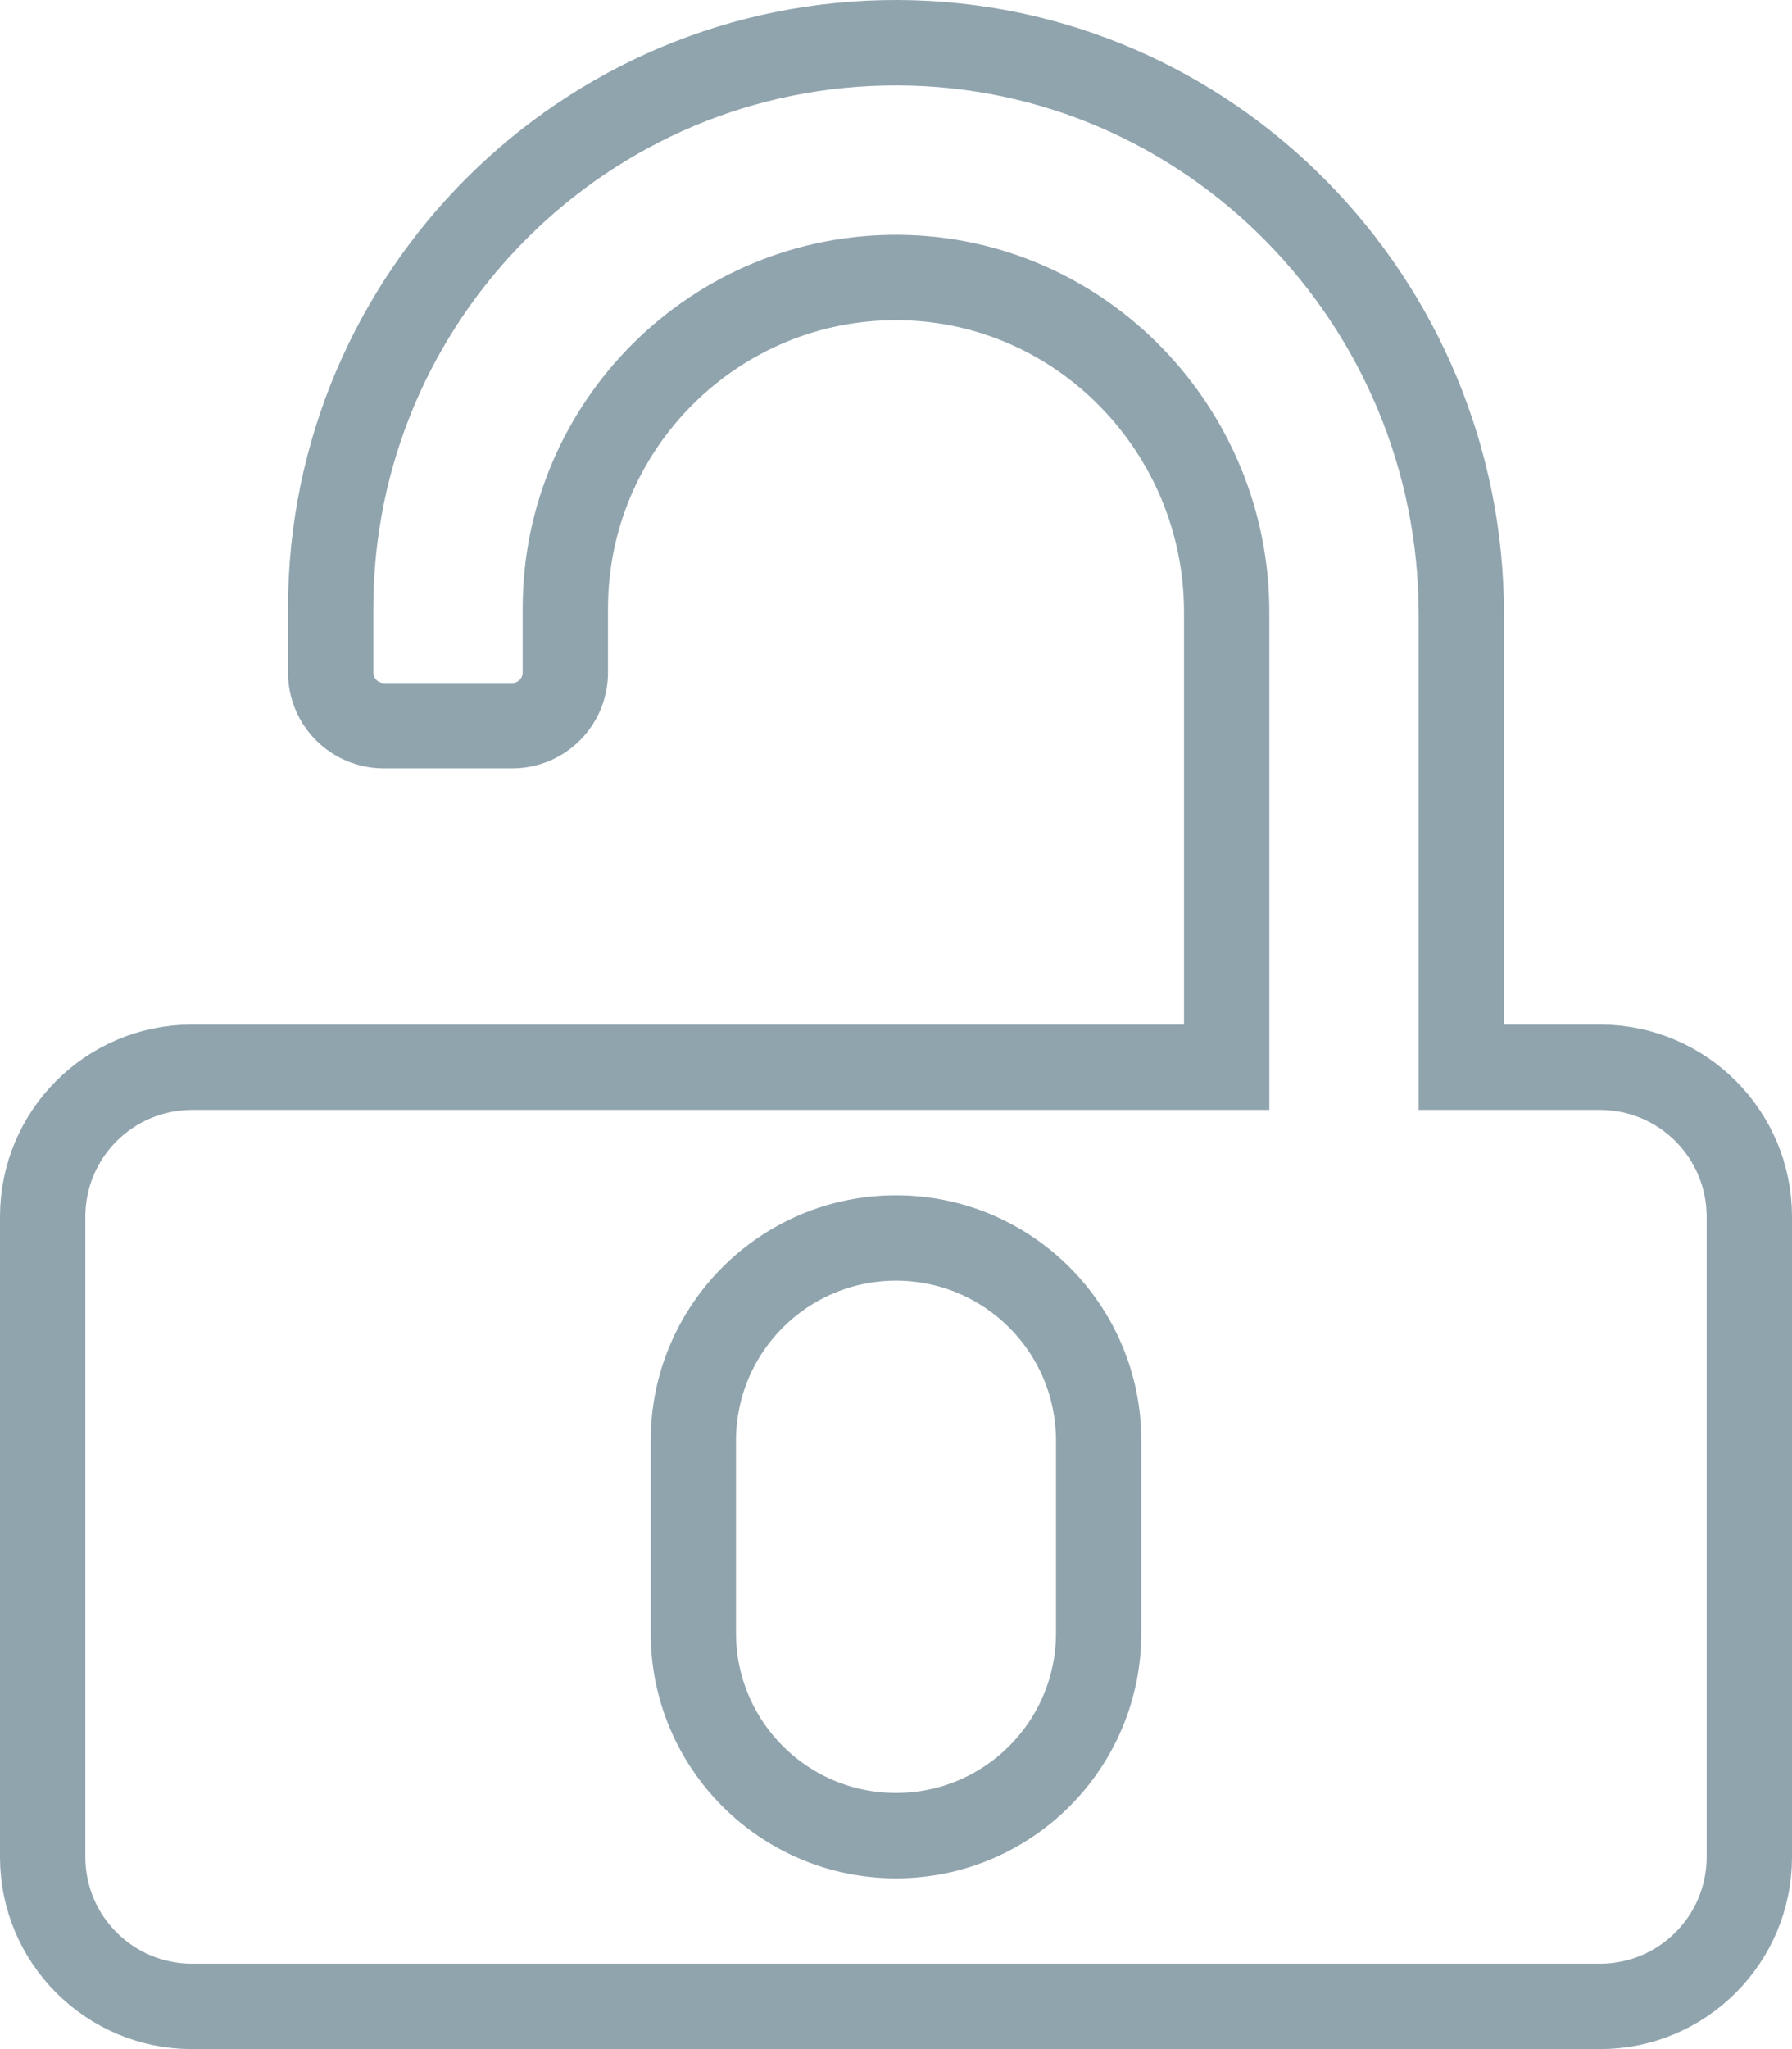 <svg width="21" height="24" viewBox="0 0 21 24" fill="none" xmlns="http://www.w3.org/2000/svg">
<path d="M14.375 12V12.5H13.875H2.25C1.284 12.5 0.5 13.284 0.5 14.25V21.75C0.5 22.716 1.284 23.5 2.25 23.5H18.75C19.716 23.5 20.5 22.716 20.5 21.75V14.25C20.5 13.284 19.716 12.5 18.75 12.5H17.625H17.125V12V7.195C17.125 3.527 14.178 0.513 10.522 0.5C6.861 0.487 3.875 3.464 3.875 7.125V7.875C3.875 8.222 4.153 8.5 4.5 8.5H6C6.347 8.5 6.625 8.222 6.625 7.875V7.125C6.625 4.977 8.384 3.229 10.538 3.25L10.538 3.25C12.676 3.272 14.375 5.045 14.375 7.167V12ZM10.5 21.5C9.188 21.5 8.125 20.437 8.125 19.125V16.875C8.125 15.563 9.188 14.5 10.5 14.5C11.812 14.5 12.875 15.563 12.875 16.875V19.125C12.875 20.437 11.812 21.5 10.5 21.5Z" stroke="#90A4AE"/>
</svg>
